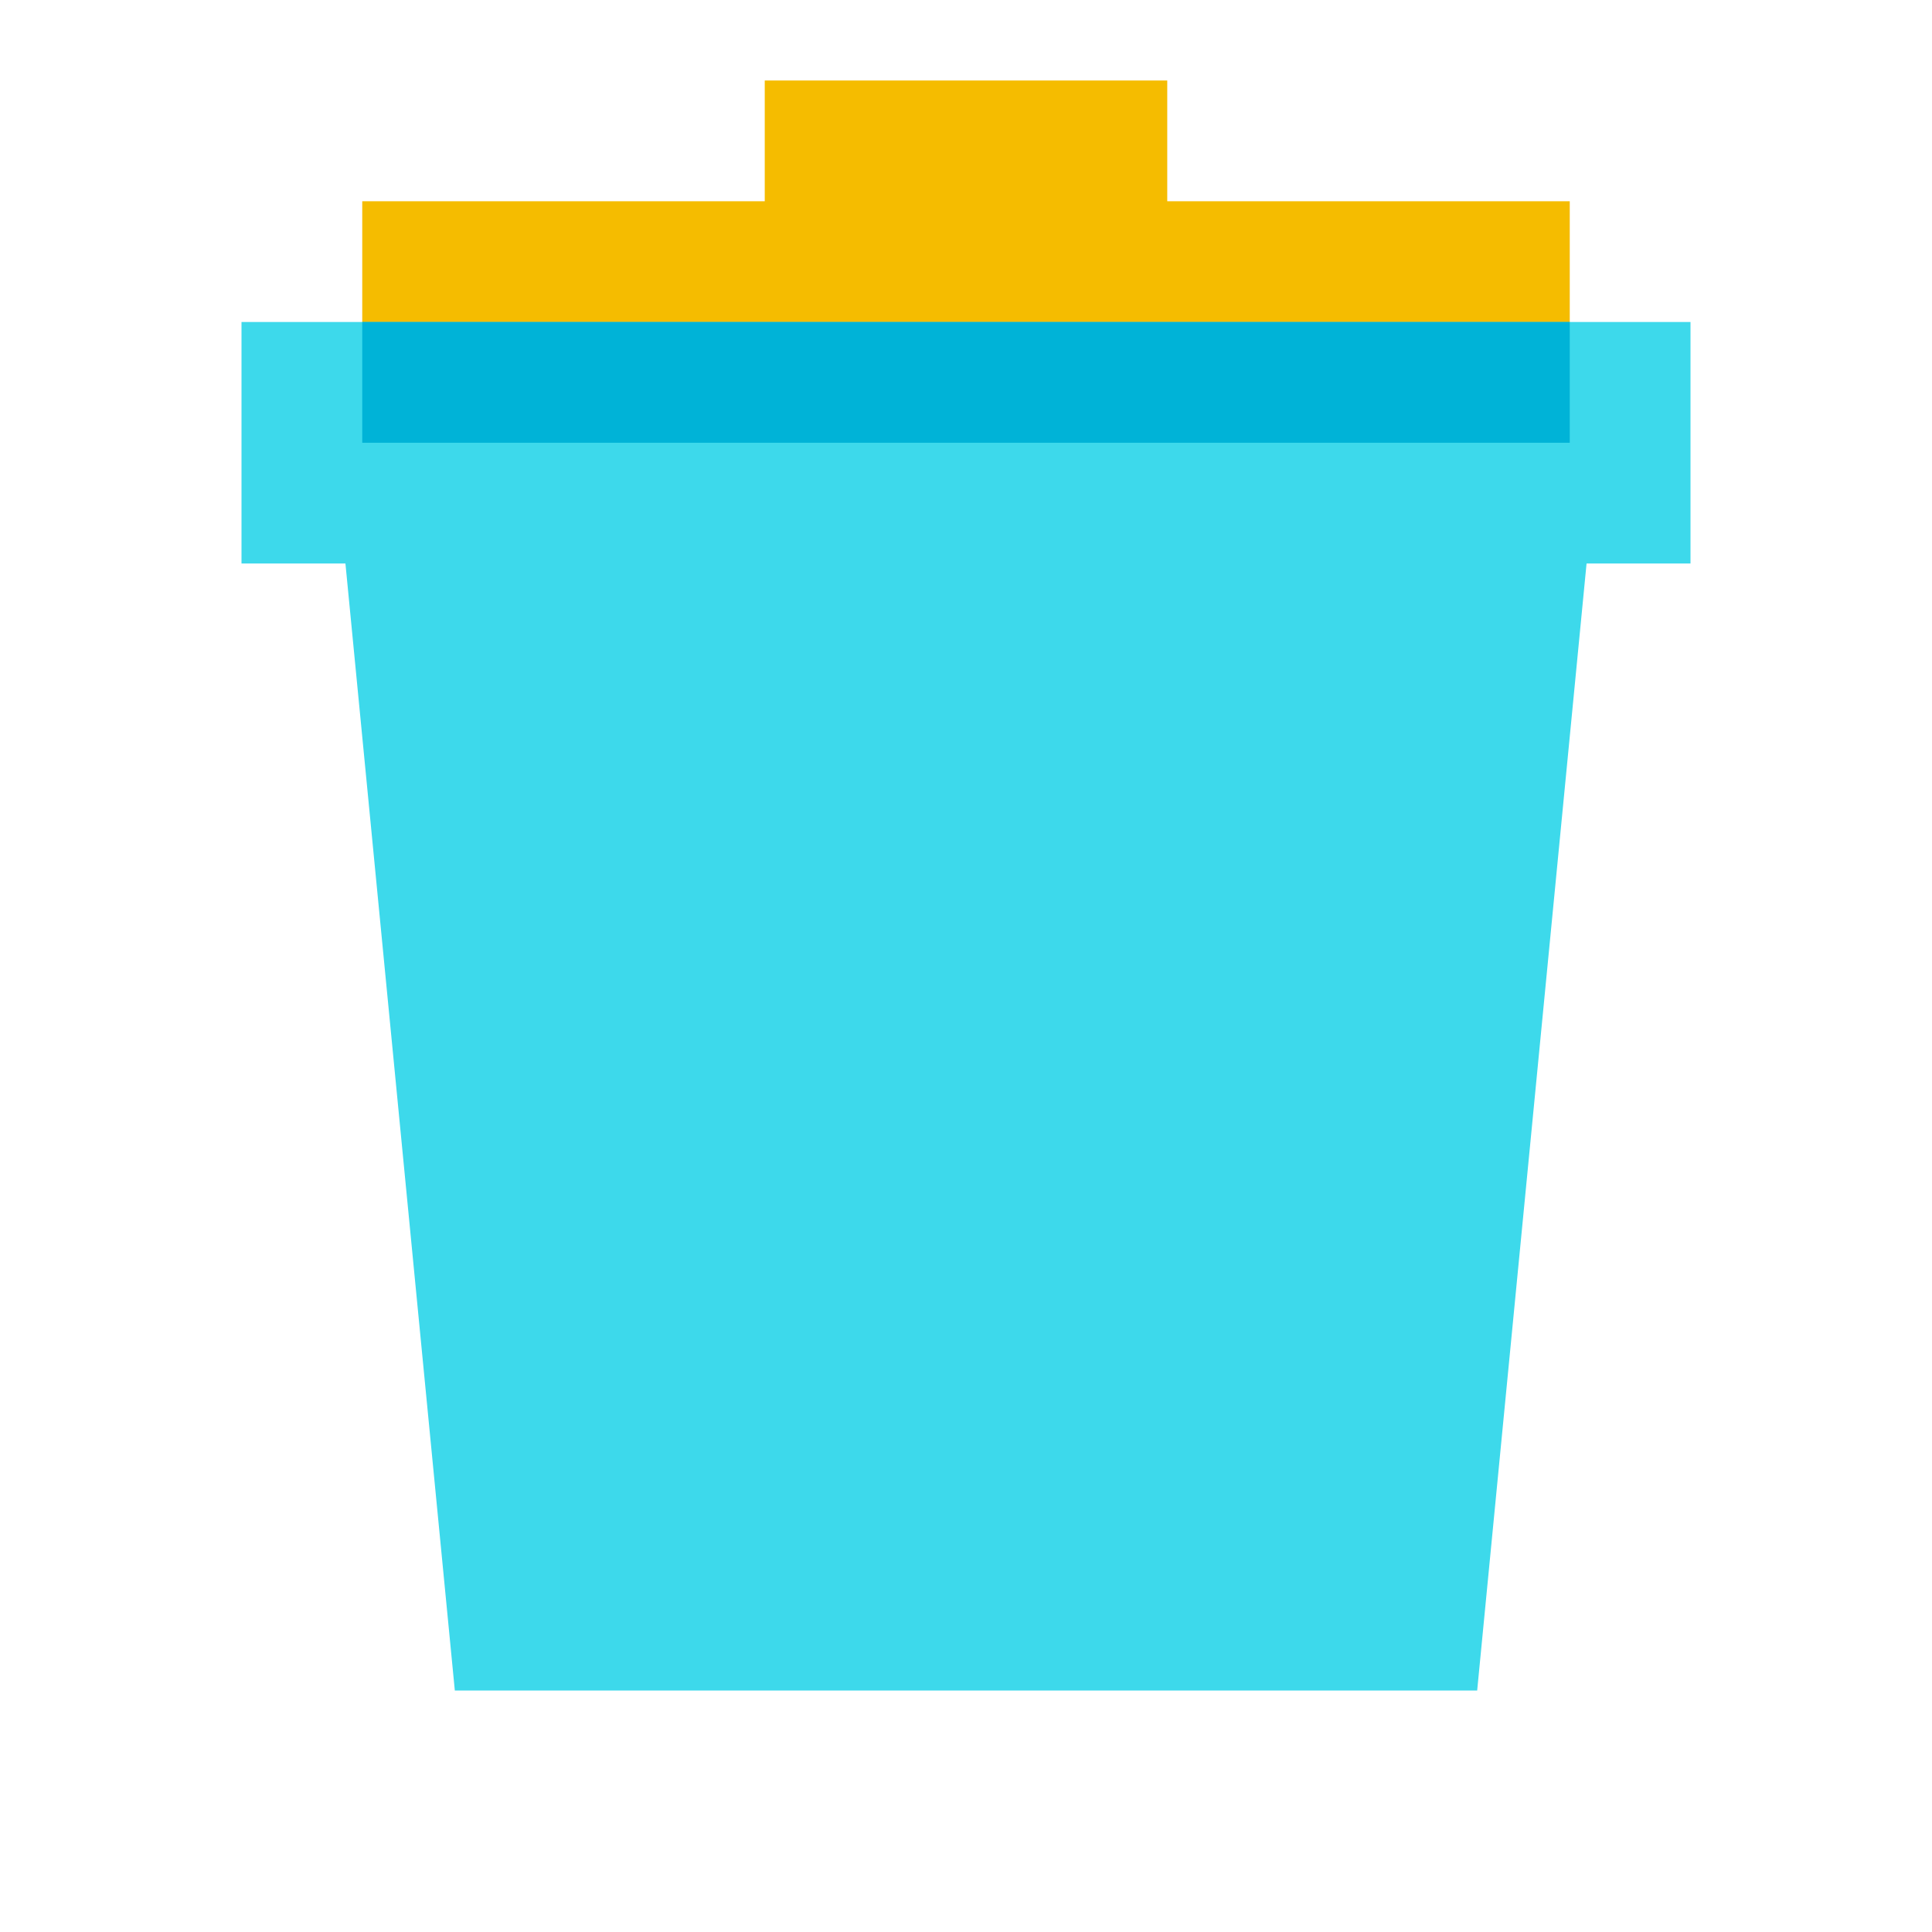 <svg xmlns="http://www.w3.org/2000/svg"  viewBox="0 0 48 48" width="48px" height="48px"><polygon fill="#f5bc00" points="29,5 29,2 19,2 19,5 9,5 9,11 39,11 39,5"/><polygon fill="#3dd9eb" points="8.291,11 11.3,42 36.7,42 39.709,11"/><rect width="36" height="6" x="6" y="8" fill="#3dd9eb"/><rect width="30" height="3" x="9" y="8" fill="#00b3d7"/></svg>